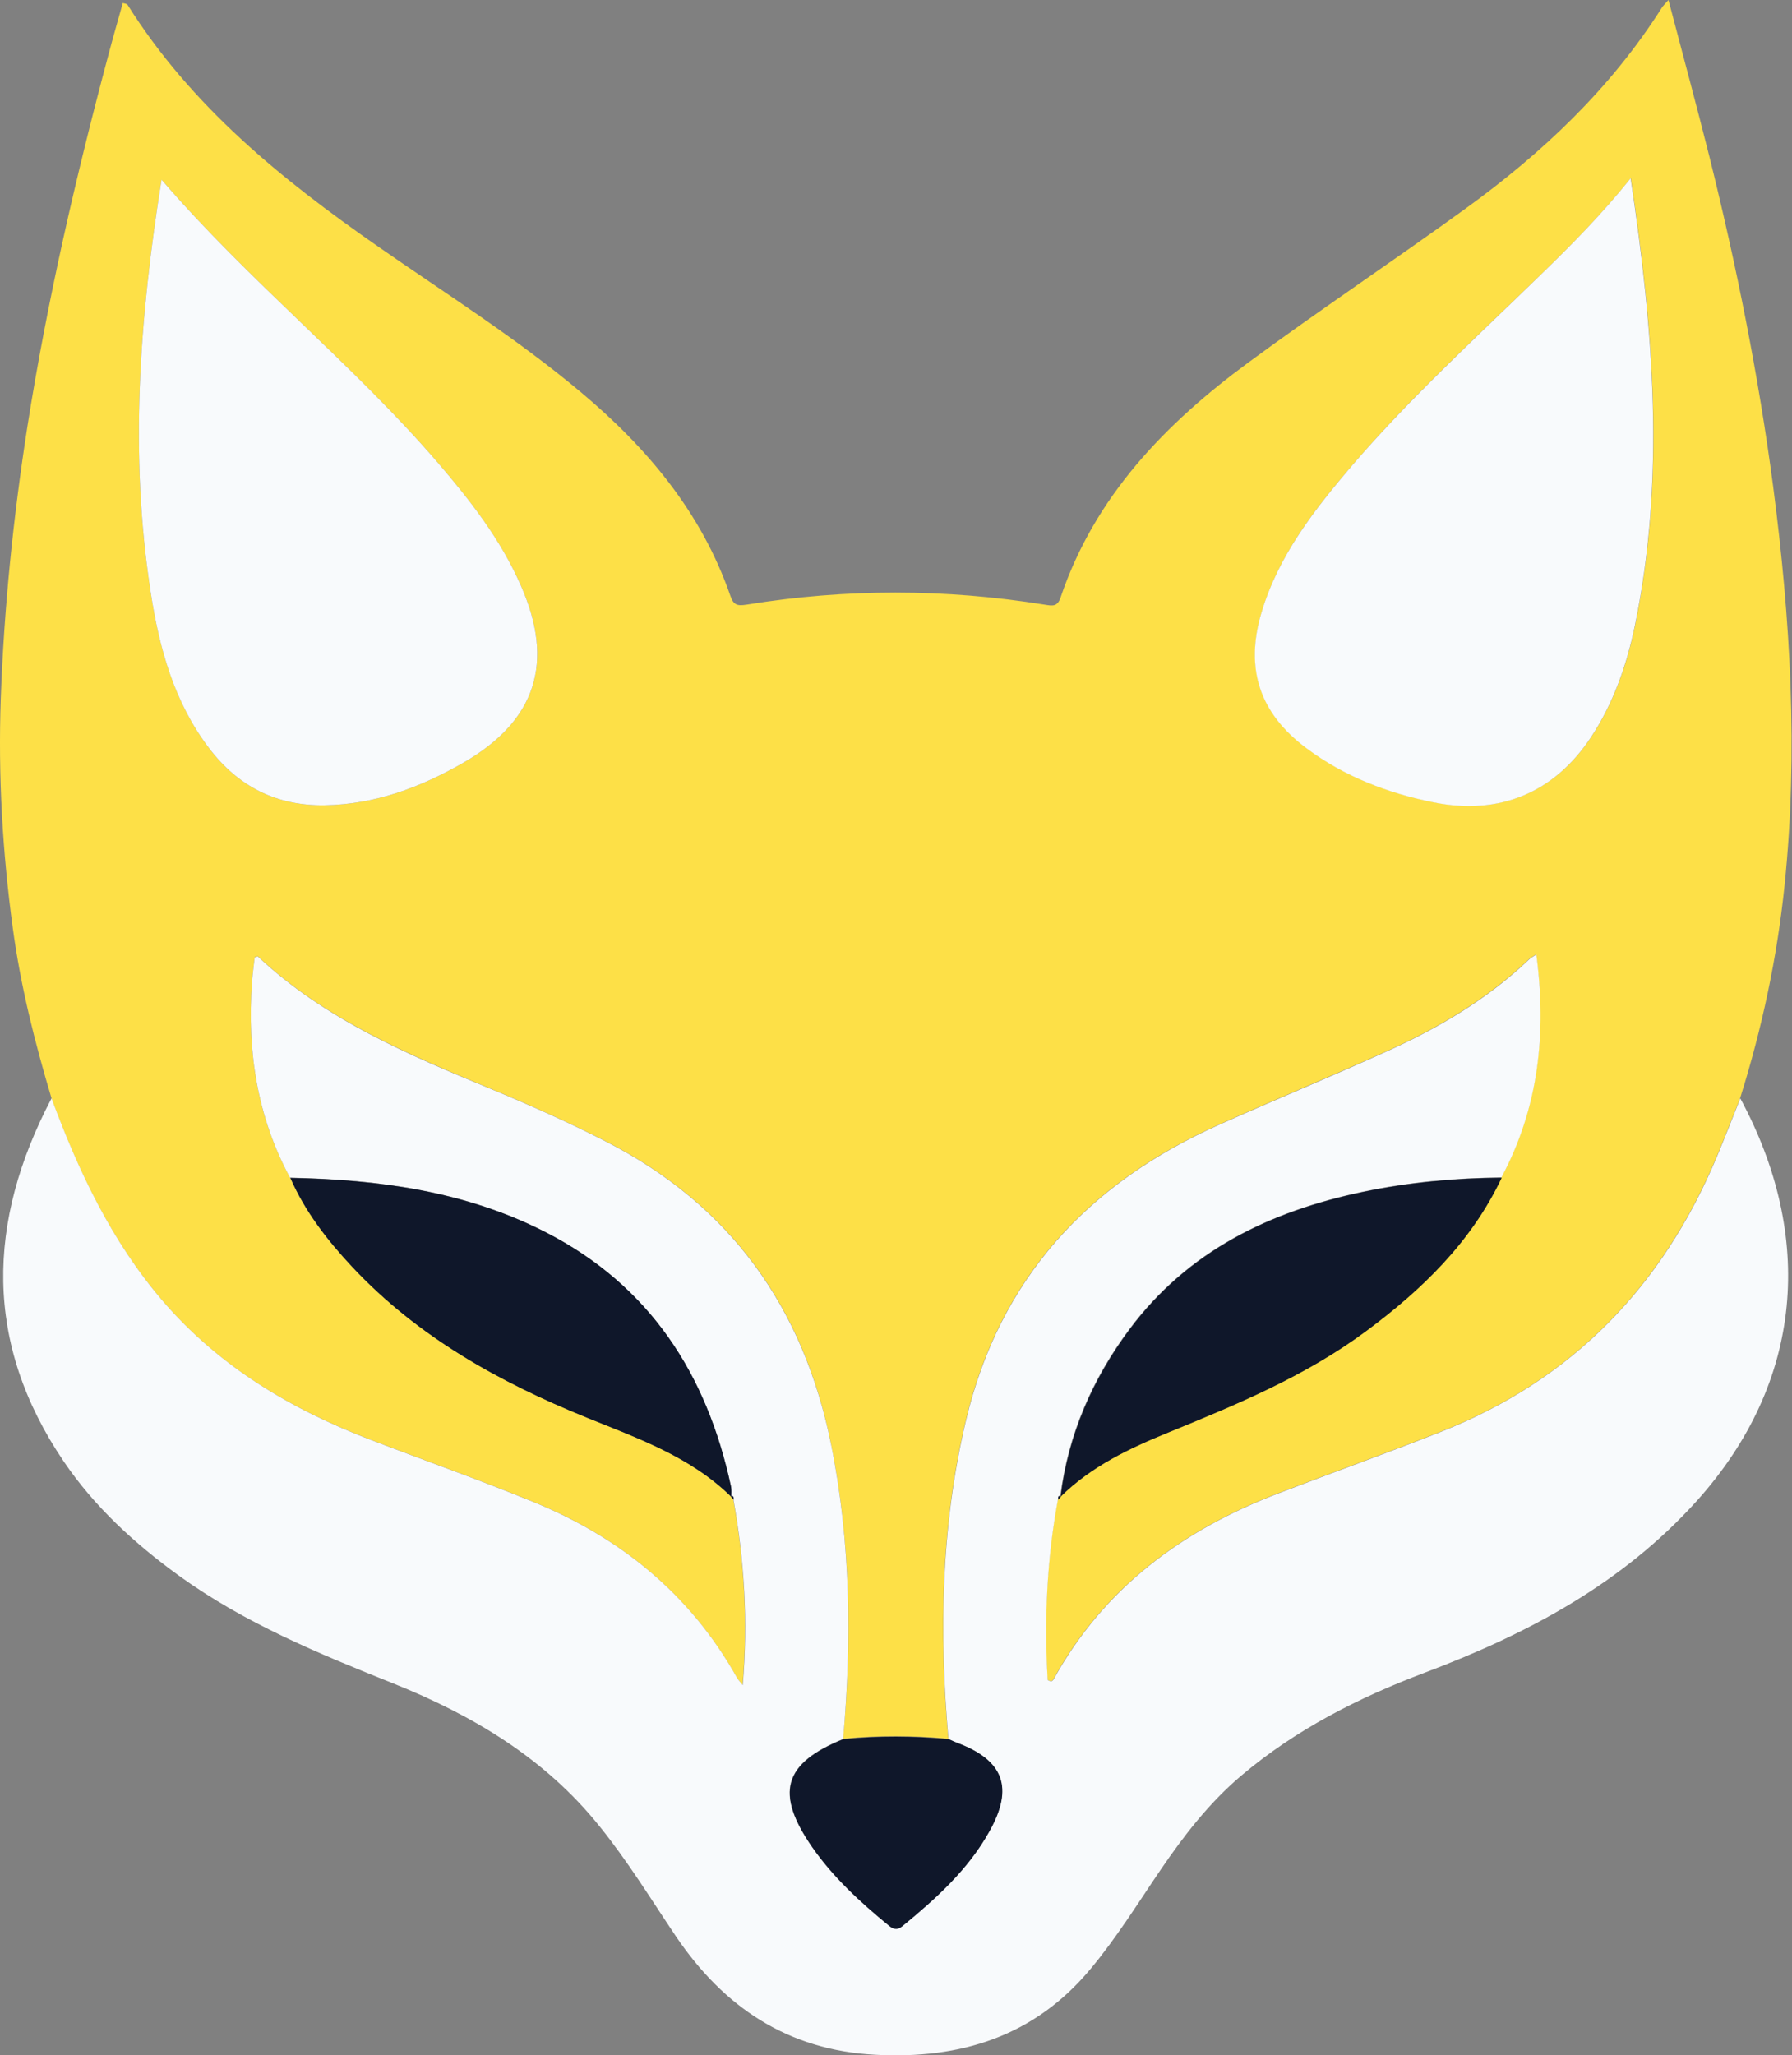 <?xml version="1.0" encoding="UTF-8"?>
<svg id="Layer_2" data-name="Layer 2" xmlns="http://www.w3.org/2000/svg" viewBox="0 0 94.28 108.1">
  <rect x="0" y="0" width="94.28" height="108.1" fill="#808080" stroke="none"/>
  <defs>
    <style>
      .cls-1 {
        fill: #0f172a;
      }

      .cls-1, .cls-2, .cls-3 {
        stroke-width: 0px;
      }

      .cls-2 {
        fill: #f8fafc;
      }

      .cls-3 {
        fill: #fde047;
      }
    </style>
  </defs>
  <g id="Layer_1-2" data-name="Layer 1">
    <g>
      <path class="cls-3" d="M2.71,57.76c-.88-2.94-1.63-5.91-2.04-8.97C.13,44.8-.1,40.79.04,36.77c.17-4.8.66-9.58,1.4-14.33C2.48,15.84,3.98,9.34,5.7,2.9c.24-.91.5-1.81.76-2.74.1.03.22.04.25.09,3.35,5.34,8.12,9.2,13.2,12.73,3.58,2.49,7.28,4.82,10.63,7.63,3.5,2.93,6.36,6.33,7.88,10.71.17.5.35.56.87.48,5.22-.85,10.44-.84,15.66,0,.43.07.68.12.85-.38,1.8-5.32,5.51-9.14,9.9-12.37,3.74-2.75,7.61-5.33,11.38-8.06,4.05-2.93,7.65-6.32,10.35-10.58.06-.1.15-.18.35-.41.75,2.85,1.48,5.55,2.16,8.26,1.42,5.72,2.58,11.49,3.35,17.34.91,6.96,1.32,13.95.6,20.95-.39,3.81-1.19,7.55-2.34,11.21-.41,1.02-.8,2.04-1.22,3.04-2.85,6.82-7.59,11.76-14.51,14.49-2.83,1.12-5.69,2.14-8.53,3.23-5.05,1.93-9.21,4.97-11.87,9.8-.04.08-.1.15-.31.03-.18-3.15-.05-6.33.54-9.49.05-.06.1-.12.15-.18l-.03.02c1.62-1.6,3.63-2.55,5.7-3.39,3.6-1.47,7.19-2.96,10.35-5.3,2.96-2.19,5.56-4.7,7.16-8.09,1.96-3.67,2.39-7.57,1.84-11.73-.19.13-.3.18-.38.26-2.19,2.08-4.74,3.6-7.47,4.83-2.91,1.31-5.86,2.54-8.78,3.84-6.92,3.08-11.6,8.08-13.38,15.59-1.31,5.53-1.41,11.12-.92,16.74-1.84-.17-3.69-.18-5.53,0,.46-5.18.4-10.34-.63-15.46-1.44-7.22-5.29-12.62-11.91-15.99-1.96-1-3.96-1.89-5.98-2.73-4.38-1.82-8.74-3.66-12.27-6.97-.02-.02-.11.02-.17.04-.05.44-.11.87-.14,1.31-.26,3.61.25,7.06,2,10.28.78,1.78,1.95,3.28,3.26,4.69,3.44,3.67,7.72,6.05,12.33,7.92,2.7,1.09,5.47,2.07,7.61,4.17l-.03-.02c.05.06.1.12.15.18.57,3.17.77,6.36.49,9.75-.19-.24-.26-.3-.3-.38-2.46-4.41-6.16-7.4-10.78-9.28-2.81-1.15-5.68-2.16-8.52-3.25-4.19-1.61-7.96-3.85-10.92-7.3-2.7-3.15-4.43-6.81-5.85-10.66ZM8.5,9.45c-1.17,7.32-1.69,14.5-.57,21.71.45,2.93,1.24,5.77,3.07,8.19,1.52,2,3.53,3.04,6.08,3,2.65-.04,5.04-.94,7.29-2.23,3.84-2.21,4.82-5.28,3.03-9.33-1.06-2.41-2.66-4.47-4.36-6.45-4.49-5.22-9.92-9.52-14.54-14.89ZM85.79,9.38c-1.54,1.92-3.09,3.47-4.66,5-3.38,3.28-6.87,6.46-9.94,10.04-2.01,2.34-3.91,4.76-4.81,7.78-.88,2.95-.11,5.3,2.36,7.14,1.99,1.49,4.27,2.36,6.69,2.85,3.46.7,6.36-.5,8.3-3.45,1.17-1.78,1.86-3.76,2.29-5.83,1.61-7.78.98-15.54-.22-23.54Z"/>
      <path class="cls-2" d="M2.71,57.76c1.42,3.84,3.15,7.51,5.85,10.66,2.97,3.45,6.73,5.69,10.92,7.3,2.84,1.09,5.71,2.1,8.52,3.25,4.62,1.88,8.32,4.87,10.78,9.28.04.08.11.14.3.38.28-3.39.08-6.58-.49-9.75-.01-.09.05-.24-.15-.18,0,0,.03.02.03.02,0-.18.02-.37-.02-.55-1.28-5.92-4.28-10.59-9.79-13.39-4.2-2.14-8.75-2.75-13.4-2.84-1.74-3.22-2.26-6.68-2-10.28.03-.44.09-.87.14-1.31.06-.01.15-.06.17-.04,3.53,3.31,7.89,5.16,12.27,6.97,2.02.84,4.03,1.73,5.98,2.73,6.62,3.37,10.46,8.78,11.91,15.99,1.03,5.12,1.08,10.28.63,15.46-3.14,1.27-3.6,2.83-1.65,5.66,1.11,1.62,2.55,2.93,4.06,4.16.27.22.45.22.72,0,1.75-1.44,3.43-2.95,4.55-4.96,1.3-2.32.75-3.76-1.71-4.67-.15-.05-.29-.12-.43-.19-.49-5.63-.39-11.21.92-16.74,1.78-7.51,6.46-12.51,13.38-15.59,2.92-1.3,5.87-2.52,8.78-3.84,2.73-1.23,5.29-2.75,7.47-4.83.08-.08.19-.13.38-.26.55,4.16.12,8.07-1.84,11.73-2.45.02-4.89.24-7.3.75-4.9,1.03-9.2,3.11-12.27,7.22-1.96,2.62-3.23,5.54-3.64,8.81,0,0,.03-.02.03-.02-.19-.06-.13.09-.15.18-.59,3.16-.72,6.34-.54,9.49.2.12.26.05.31-.03,2.66-4.83,6.81-7.87,11.87-9.8,2.84-1.09,5.7-2.11,8.53-3.23,6.92-2.74,11.66-7.67,14.51-14.49.42-1.01.82-2.03,1.22-3.04,3.9,7.23,3.36,14.88-2.28,21.16-3.92,4.36-8.92,7.01-14.31,9.04-3.5,1.32-6.81,3-9.69,5.44-1.67,1.42-2.99,3.13-4.21,4.92-1.2,1.76-2.32,3.58-3.69,5.22-2.96,3.56-6.85,4.76-11.33,4.52-4.59-.24-7.96-2.49-10.49-6.23-1.31-1.95-2.54-3.96-4.02-5.79-2.87-3.58-6.68-5.84-10.85-7.51-3.93-1.57-7.82-3.17-11.28-5.67-2.33-1.69-4.44-3.62-6.06-6.01-4.21-6.22-4.05-12.6-.64-19.09Z"/>
      <path class="cls-1" d="M15.27,61.95c4.65.09,9.19.7,13.4,2.84,5.51,2.81,8.52,7.48,9.79,13.39.04.18.01.37.02.55-2.14-2.11-4.92-3.08-7.61-4.17-4.61-1.87-8.89-4.25-12.33-7.92-1.31-1.4-2.49-2.91-3.26-4.69Z"/>
      <path class="cls-2" d="M8.5,9.45c4.62,5.37,10.05,9.67,14.54,14.89,1.7,1.98,3.3,4.03,4.36,6.45,1.79,4.05.81,7.12-3.03,9.33-2.25,1.29-4.64,2.19-7.29,2.23-2.55.04-4.56-1-6.08-3-1.84-2.42-2.62-5.26-3.07-8.19-1.12-7.21-.6-14.39.57-21.71Z"/>
      <path class="cls-2" d="M85.79,9.38c1.2,8,1.83,15.76.22,23.54-.43,2.07-1.12,4.05-2.29,5.83-1.94,2.95-4.84,4.15-8.3,3.45-2.42-.49-4.7-1.36-6.69-2.85-2.47-1.84-3.24-4.19-2.36-7.14.9-3.02,2.81-5.44,4.81-7.78,3.08-3.58,6.57-6.76,9.94-10.04,1.57-1.53,3.12-3.08,4.66-5Z"/>
      <path class="cls-1" d="M55.8,78.72c.41-3.27,1.69-6.19,3.64-8.81,3.07-4.11,7.37-6.19,12.27-7.22,2.4-.5,4.84-.73,7.3-.75-1.6,3.39-4.2,5.9-7.16,8.09-3.16,2.34-6.75,3.83-10.35,5.3-2.07.84-4.08,1.79-5.7,3.39Z"/>
      <path class="cls-1" d="M49.91,91.47c.14.06.28.13.43.19,2.47.92,3.01,2.36,1.71,4.67-1.12,2.01-2.8,3.52-4.55,4.96-.27.22-.44.22-.72,0-1.51-1.24-2.94-2.55-4.06-4.16-1.95-2.83-1.49-4.38,1.65-5.66,1.84-.18,3.69-.17,5.53,0Z"/>
      <path class="cls-1" d="M38.45,78.7c.19-.06.13.09.15.18-.05-.06-.1-.12-.15-.18Z"/>
      <path class="cls-1" d="M55.68,78.88c.01-.09-.05-.24.15-.18-.05.06-.1.12-.15.18Z"/>
    </g>
  </g>
</svg>